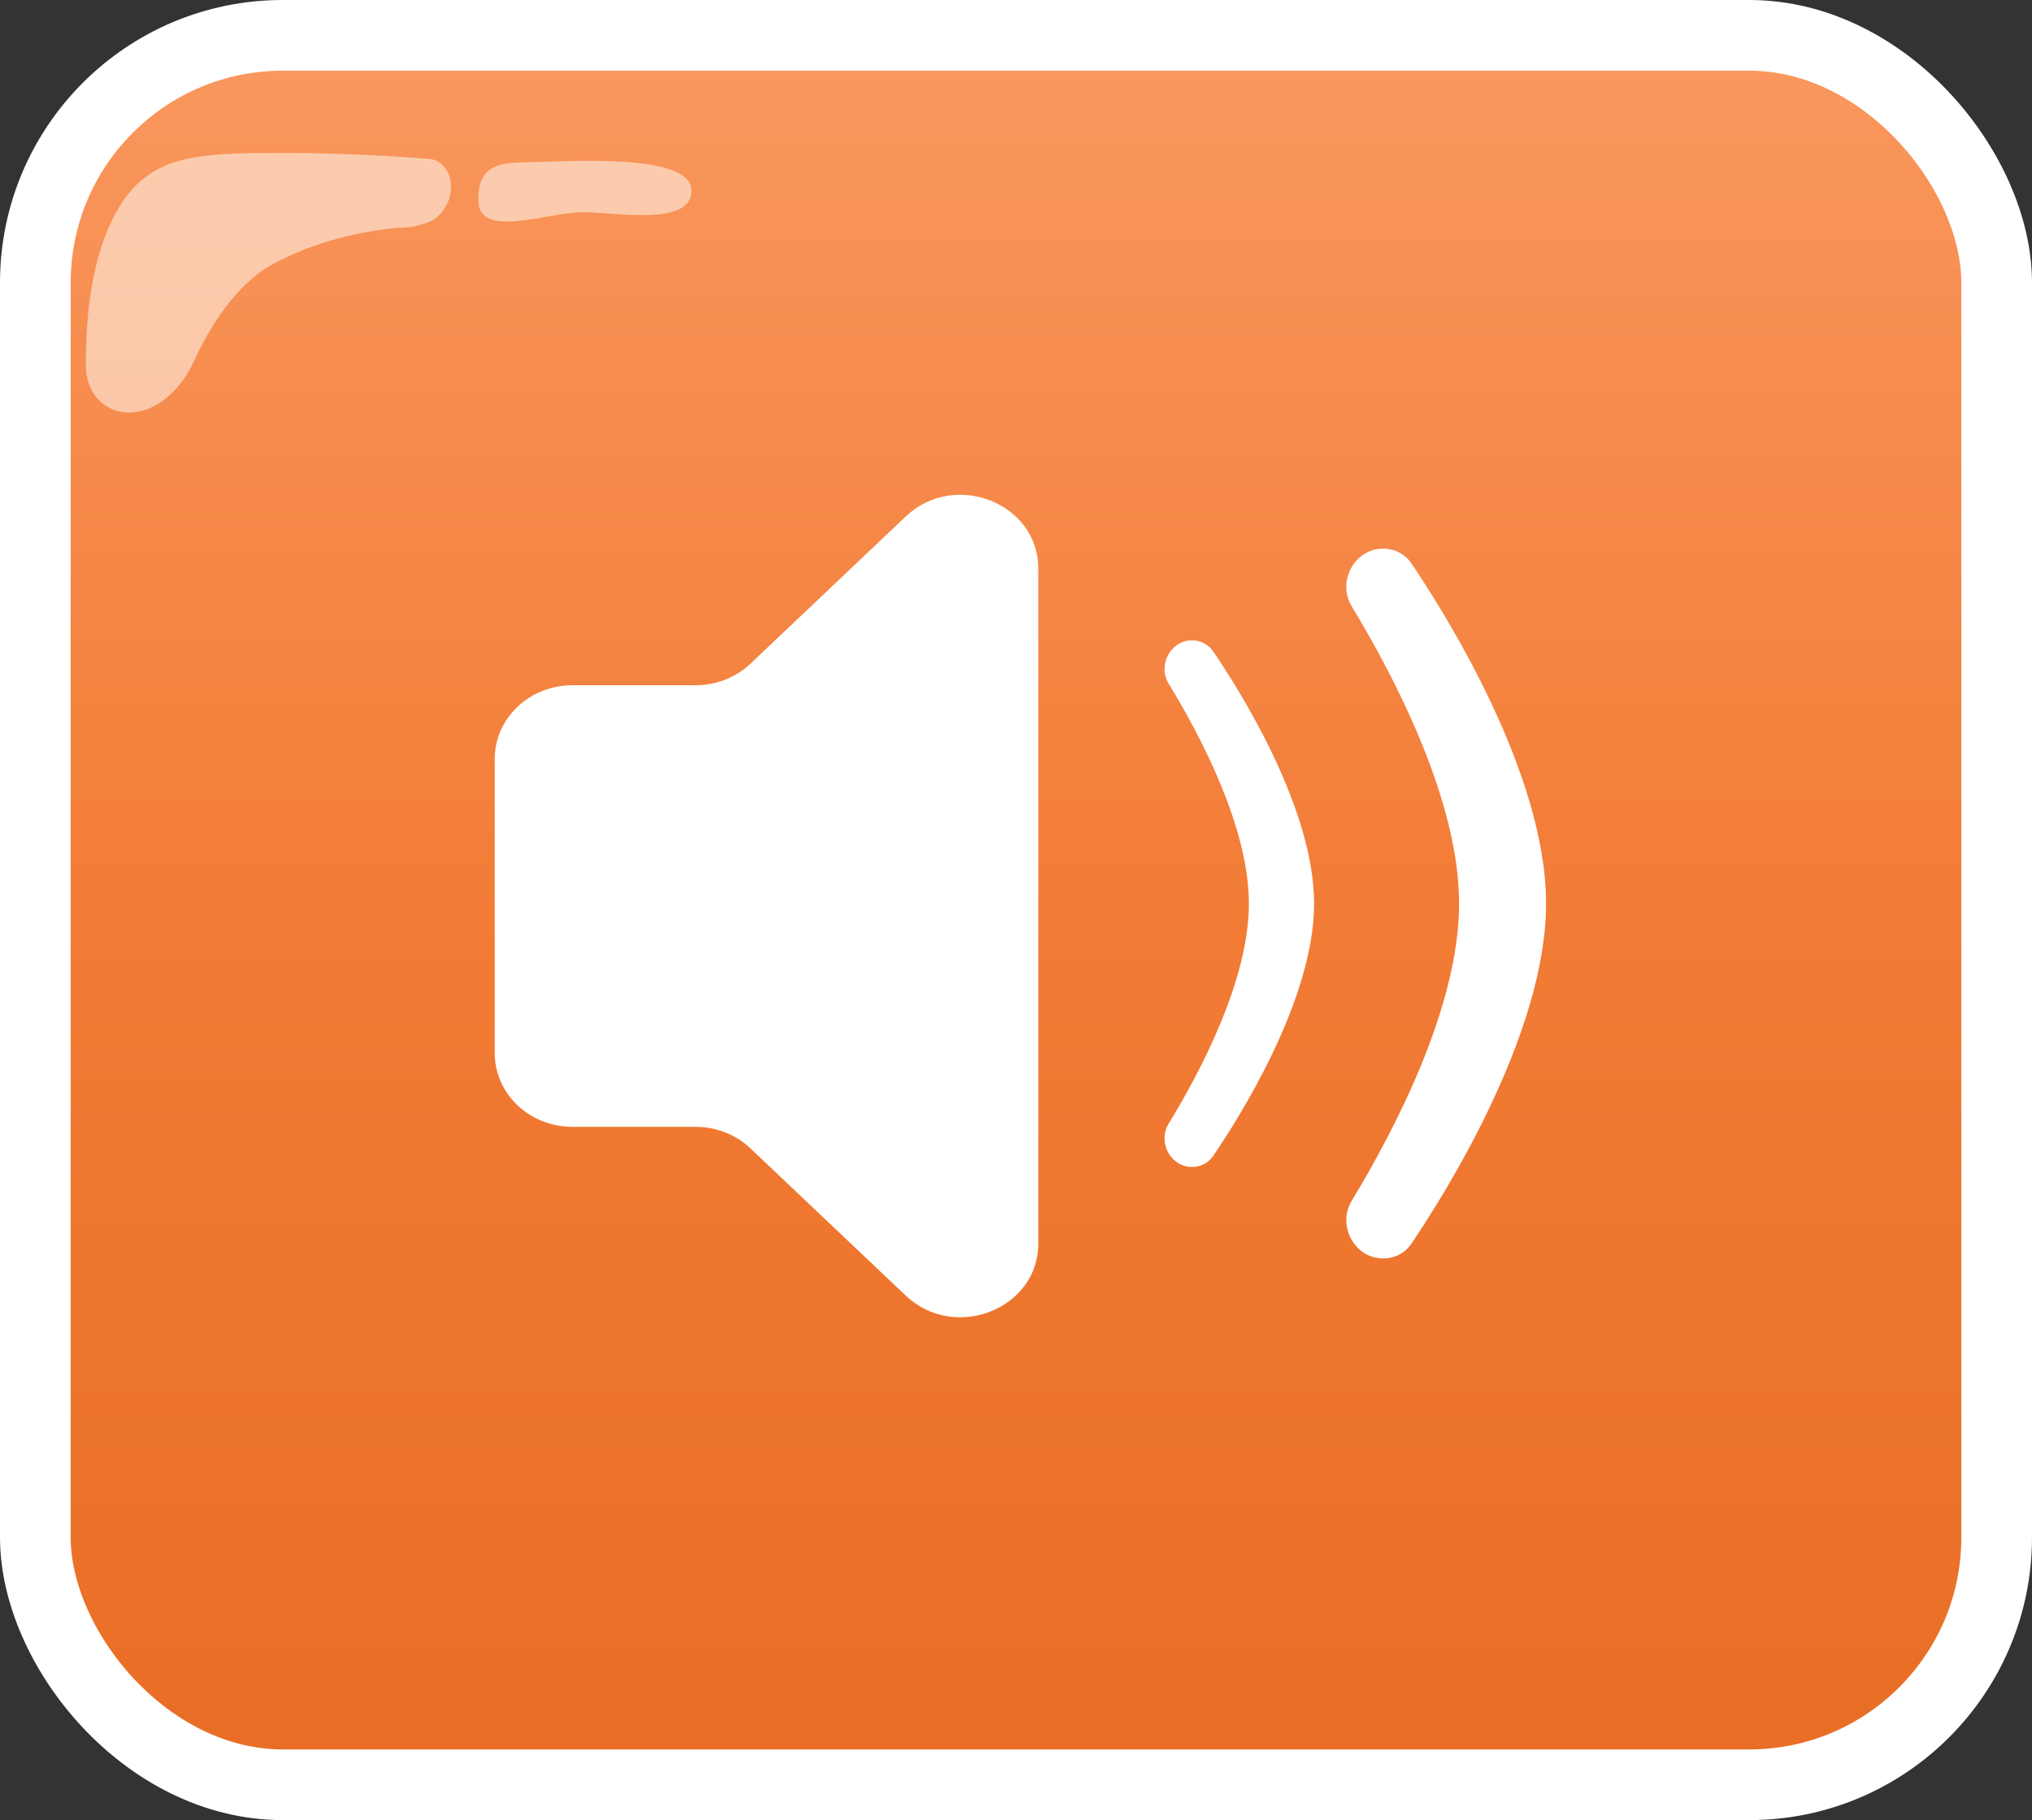 <svg width="115" height="103" viewBox="0 0 115 103" fill="none" xmlns="http://www.w3.org/2000/svg">
<rect x="0" y="0" width="115" height="103" fill="#333333" stroke="none"/>
<rect x="2" y="2" width="111" height="99" rx="14" fill="url(#paint0_linear_2612_10949)" stroke="white" stroke-width="4"/>
<g style="mix-blend-mode:screen">
<path d="M7.773 23.308C6.2 23.572 4.867 22.475 4.857 20.688C4.842 17.876 5.196 13.773 7.11 11.175C8.957 8.667 11.684 8.655 16.259 8.656C19.632 8.656 22.825 8.876 24.271 8.992C24.781 9.032 25.2 9.365 25.402 9.879C25.821 10.945 25.161 12.326 24.085 12.637L23.579 12.783C23.413 12.831 23.248 12.855 23.082 12.862C22.153 12.902 18.755 13.167 15.495 14.917C13.325 16.083 11.839 18.565 10.968 20.46C10.306 21.901 9.118 23.081 7.773 23.308Z" fill="white" fill-opacity="0.51"/>
</g>
<path d="M39.132 10.755C39.17 12.868 34.84 11.986 32.897 12.014C30.954 12.041 27.111 13.509 27.074 11.395C27.037 9.282 28.232 9.2 30.175 9.172C32.118 9.145 39.095 8.642 39.132 10.755Z" fill="white" fill-opacity="0.51"/>
<path d="M58.762 70.374V32.172C58.762 28.465 54.029 26.604 51.261 29.228L42.471 37.558C41.648 38.339 40.53 38.778 39.364 38.778H32.395C31.229 38.778 30.111 39.217 29.287 39.998C28.463 40.779 28 41.838 28 42.943V59.603C28 60.708 28.463 61.767 29.287 62.548C30.111 63.329 31.229 63.768 32.395 63.768H39.364C40.53 63.768 41.648 64.207 42.471 64.988L51.261 73.318C54.029 75.942 58.762 74.085 58.762 70.374Z" fill="white"/>
<path d="M66.138 38.687C65.501 37.646 66.243 36.236 67.464 36.236C67.939 36.236 68.383 36.459 68.651 36.851C70.05 38.897 74.371 45.657 74.371 51.138C74.371 56.619 70.05 63.379 68.651 65.425C68.383 65.816 67.939 66.039 67.464 66.039C66.243 66.039 65.501 64.63 66.138 63.588C67.961 60.607 70.68 55.441 70.68 51.138C70.68 46.835 67.961 41.668 66.138 38.687Z" fill="white"/>
<path d="M76.502 34.316C75.658 32.922 76.651 31.047 78.281 31.047C78.919 31.047 79.516 31.349 79.874 31.878C81.742 34.638 87.5 43.746 87.5 51.132C87.5 58.517 81.742 67.625 79.874 70.385C79.516 70.914 78.919 71.216 78.281 71.216C76.651 71.216 75.658 69.341 76.502 67.947C78.933 63.935 82.578 56.948 82.578 51.132C82.578 45.315 78.933 38.328 76.502 34.316Z" fill="white"/>
<defs>
<linearGradient id="paint0_linear_2612_10949" x1="57.5" y1="0" x2="57.5" y2="103" gradientUnits="userSpaceOnUse">
<stop stop-color="#FA9960"/>
<stop offset="0.5" stop-color="#F27C36"/>
<stop offset="1" stop-color="#E86C23"/>
</linearGradient>
</defs>
</svg>
